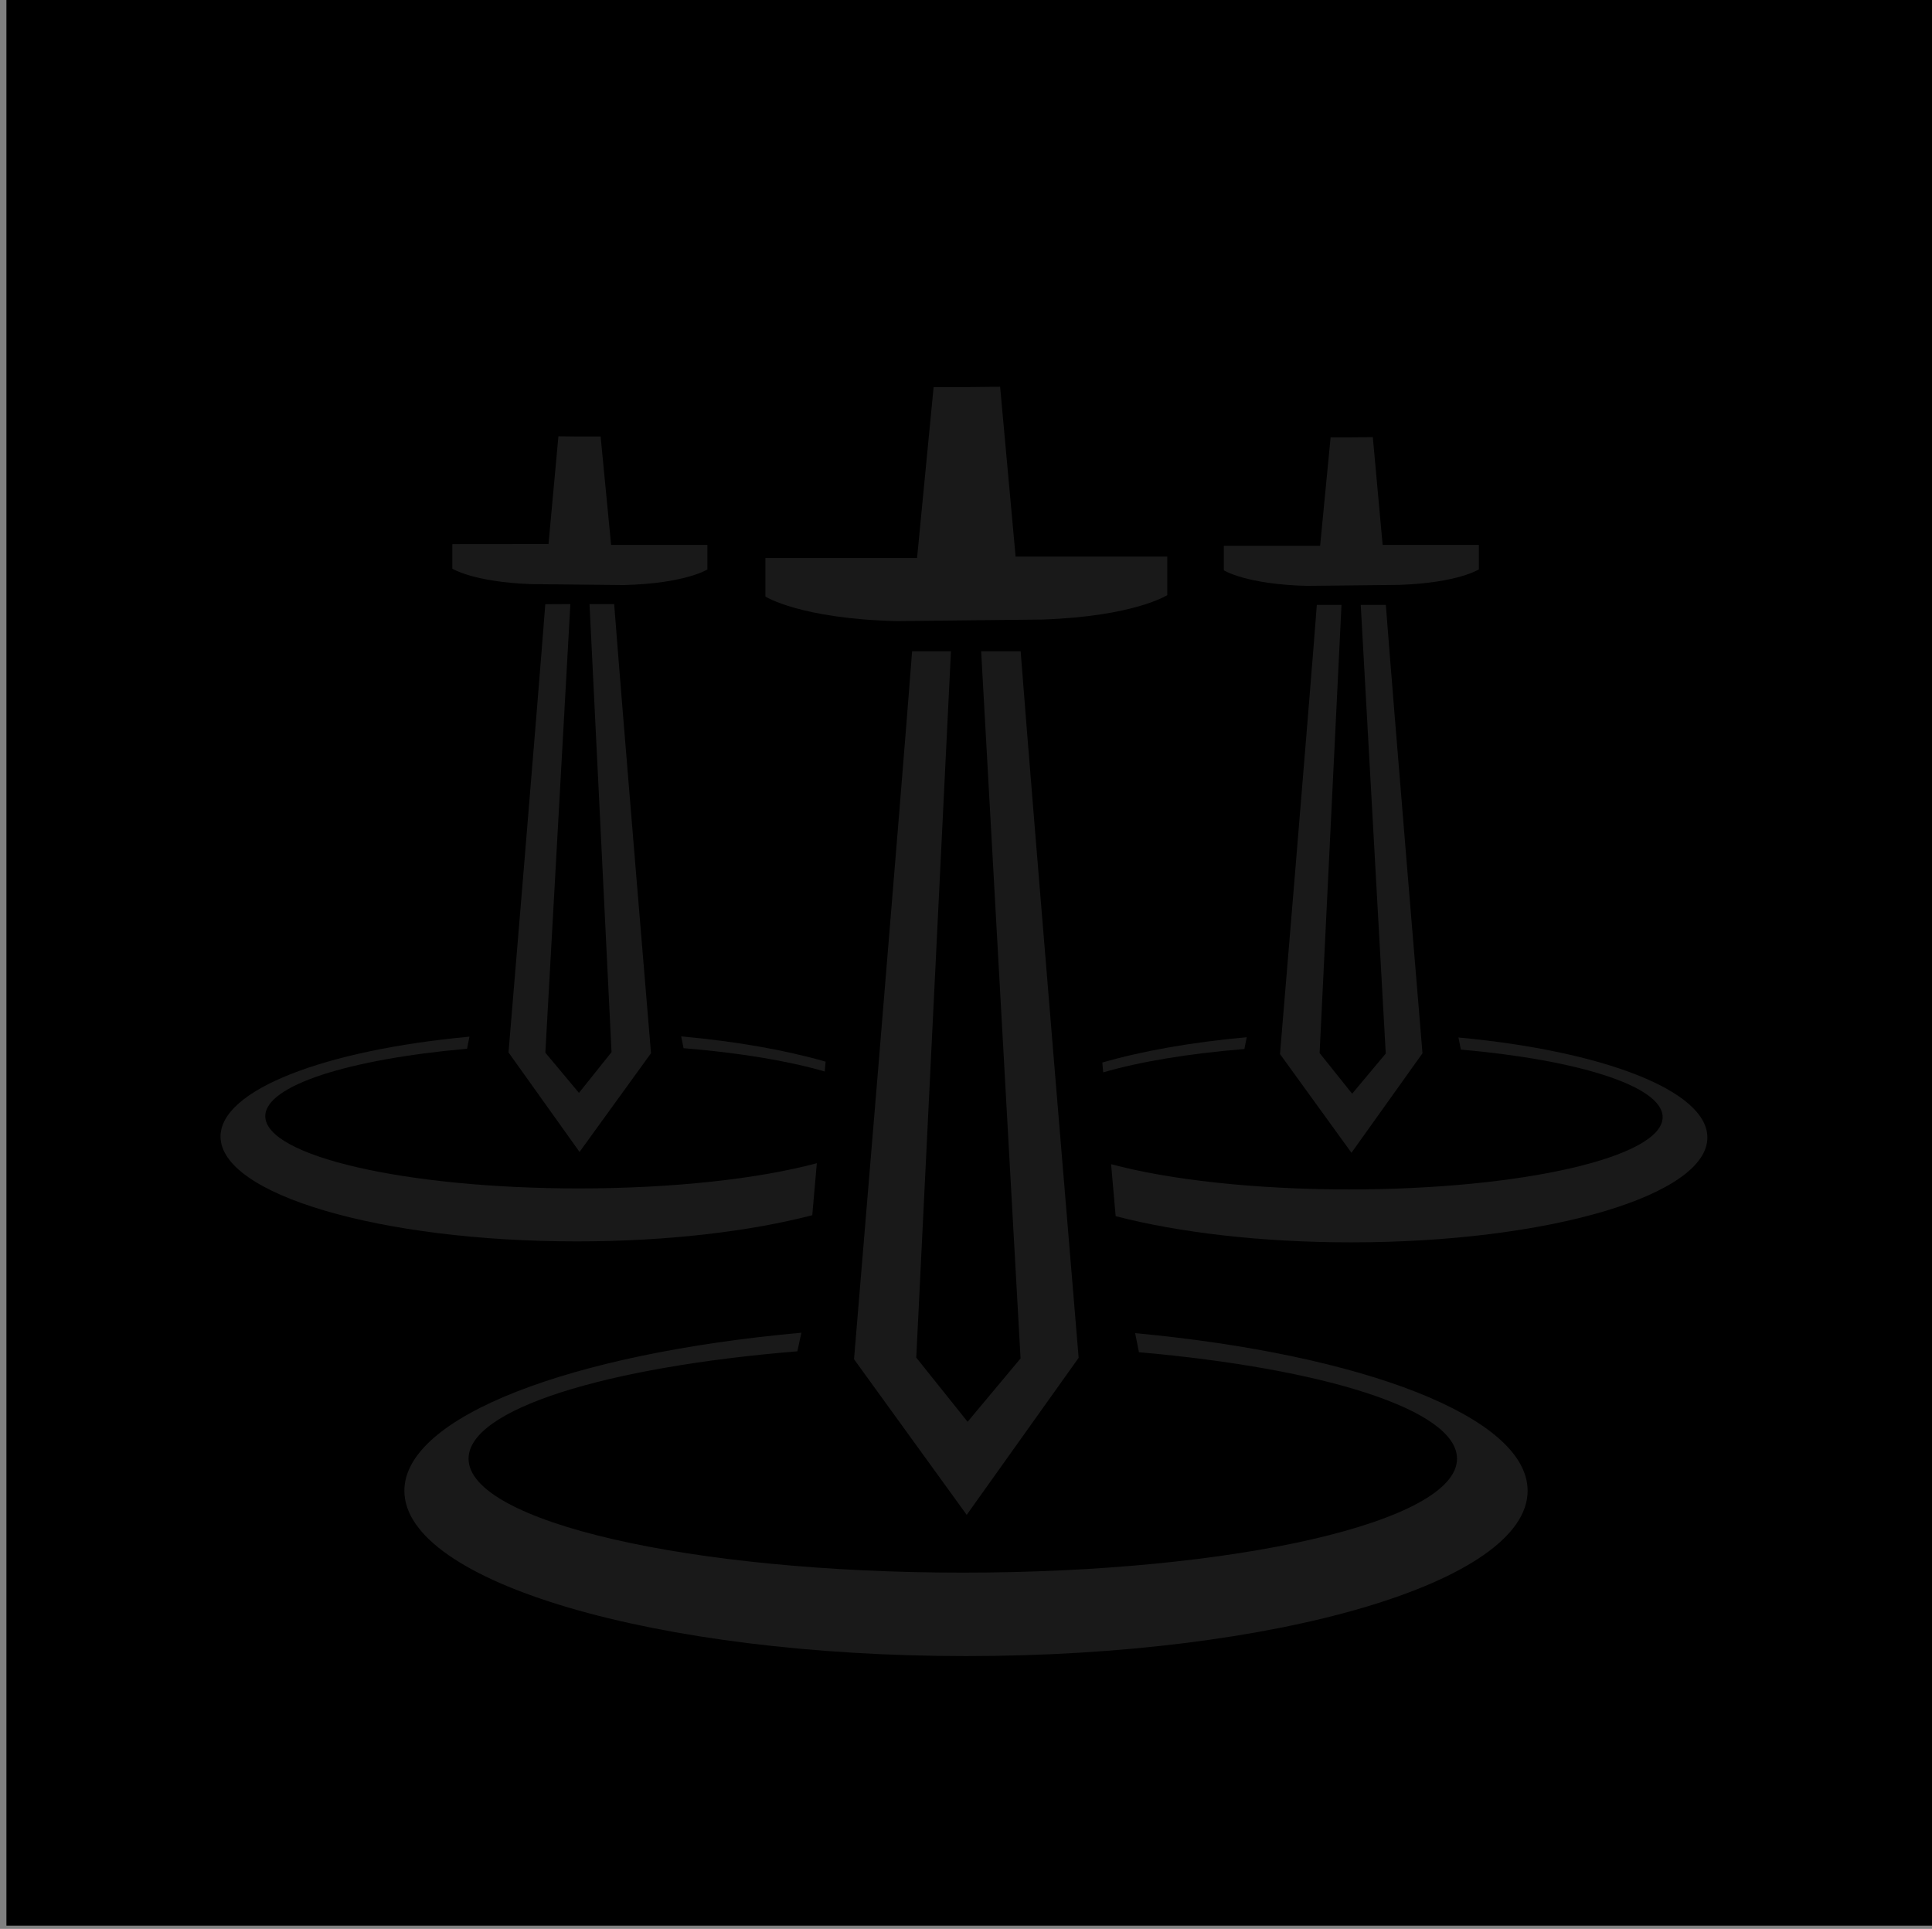 <svg xmlns="http://www.w3.org/2000/svg" viewBox="0 0 602 601"><rect x="0" y="0" width="602" height="601" fill="#808080" stroke="none"/><defs><style>.cls-1{fill:none;}.cls-2,.cls-4{fill:#fff;}.cls-2,.cls-3{opacity:0.1;}</style></defs><g id="Calque_2" data-name="Calque 2"><g id="Calque_10" data-name="Calque 10"><rect x="2" width="600" height="600"/><rect class="cls-1" width="601" height="601"/></g><g id="DivineSword"><path class="cls-2" d="M353.7,415.38l1.19,5.94c57.95,5.1,99.11,18,99.11,33.18,0,19.61-68.95,35.5-154,35.5s-154-15.89-154-35.5c0-15.44,42.75-28.57,102.45-33.46l1.26-5.79C178.09,421.7,126,441.31,126,464.5c0,28.44,78.35,51.5,175,51.5s175-23.06,175-51.5C476,441.46,424.6,422,353.7,415.38Z"/><g class="cls-3"><path class="cls-4" d="M305.72,202.92,318,423.26,301.5,443l-16-20,10.81-220.08h-12.1c-3.63,47.53-18.1,220.59-18.1,220.59L301.22,472l34.88-48.93s-14.38-172-18.07-220.15Z"/><path class="cls-4" d="M316.46,173.43l-4.83-52.93-10,.11H290.91l-5.16,53.26H238.5v12s10.75,6.9,40.93,7.66l45.53-.5c28.52-1,38.75-7.6,38.75-7.6v-12Z"/></g><g class="cls-3"><path class="cls-4" d="M424,188.49l7.79,139.77-10.47,12.52L411.18,328.1,418,188.49h-7.68c-2.3,30.15-11.48,139.93-11.48,139.93l22.27,30.76,22.13-31S434.15,219,431.82,188.49Z"/><path class="cls-4" d="M430.82,169.78l-3.06-33.58-6.34.07h-6.81l-3.27,33.79h-30v7.63s6.82,4.38,26,4.86l28.88-.32c18.09-.65,24.58-4.82,24.58-4.82v-7.63Z"/></g><g class="cls-3"><path class="cls-4" d="M388.48,323.18c-17.15,1.54-32.54,4.28-45,7.88l.26,3.07c11.3-3.3,26.49-5.85,44-7.28Z"/><path class="cls-4" d="M454.45,323.26l.75,3.77c36.76,3.24,62.87,11.44,62.87,21.05,0,12.43-43.74,22.52-97.69,22.52-29.67,0-56.25-3.05-74.17-7.87l1.42,16.2c19.56,5.08,45.25,8.16,73.38,8.16,61.31,0,111-14.63,111-32.67C532,339.81,499.42,327.44,454.45,323.26Z"/></g><g class="cls-3"><path class="cls-4" d="M177.72,188.22,169.93,328l10.47,12.52,10.15-12.69-6.86-139.61h7.68c2.3,30.15,11.48,139.94,11.48,139.94l-22.27,30.76-22.13-31s9.13-109.12,11.46-139.66Z"/><path class="cls-4" d="M170.91,169.52,174,135.94l6.34.07h6.81l3.27,33.79h30v7.63s-6.82,4.37-26,4.86L165.52,182c-18.09-.66-24.58-4.82-24.58-4.82v-7.63Z"/></g><g class="cls-3"><path class="cls-4" d="M212.25,322.92c17.15,1.54,32.54,4.28,45,7.87l-.26,3.07c-11.3-3.29-26.49-5.84-44-7.27Z"/><path class="cls-4" d="M146.28,323l-.75,3.77c-36.76,3.23-62.87,11.44-62.87,21,0,12.44,43.74,22.52,97.69,22.52,29.67,0,56.25-3.05,74.17-7.86l-1.42,16.2c-19.56,5.08-45.25,8.16-73.38,8.16-61.31,0-111-14.63-111-32.67C68.71,339.54,101.31,327.17,146.28,323Z"/></g></g></g></svg>